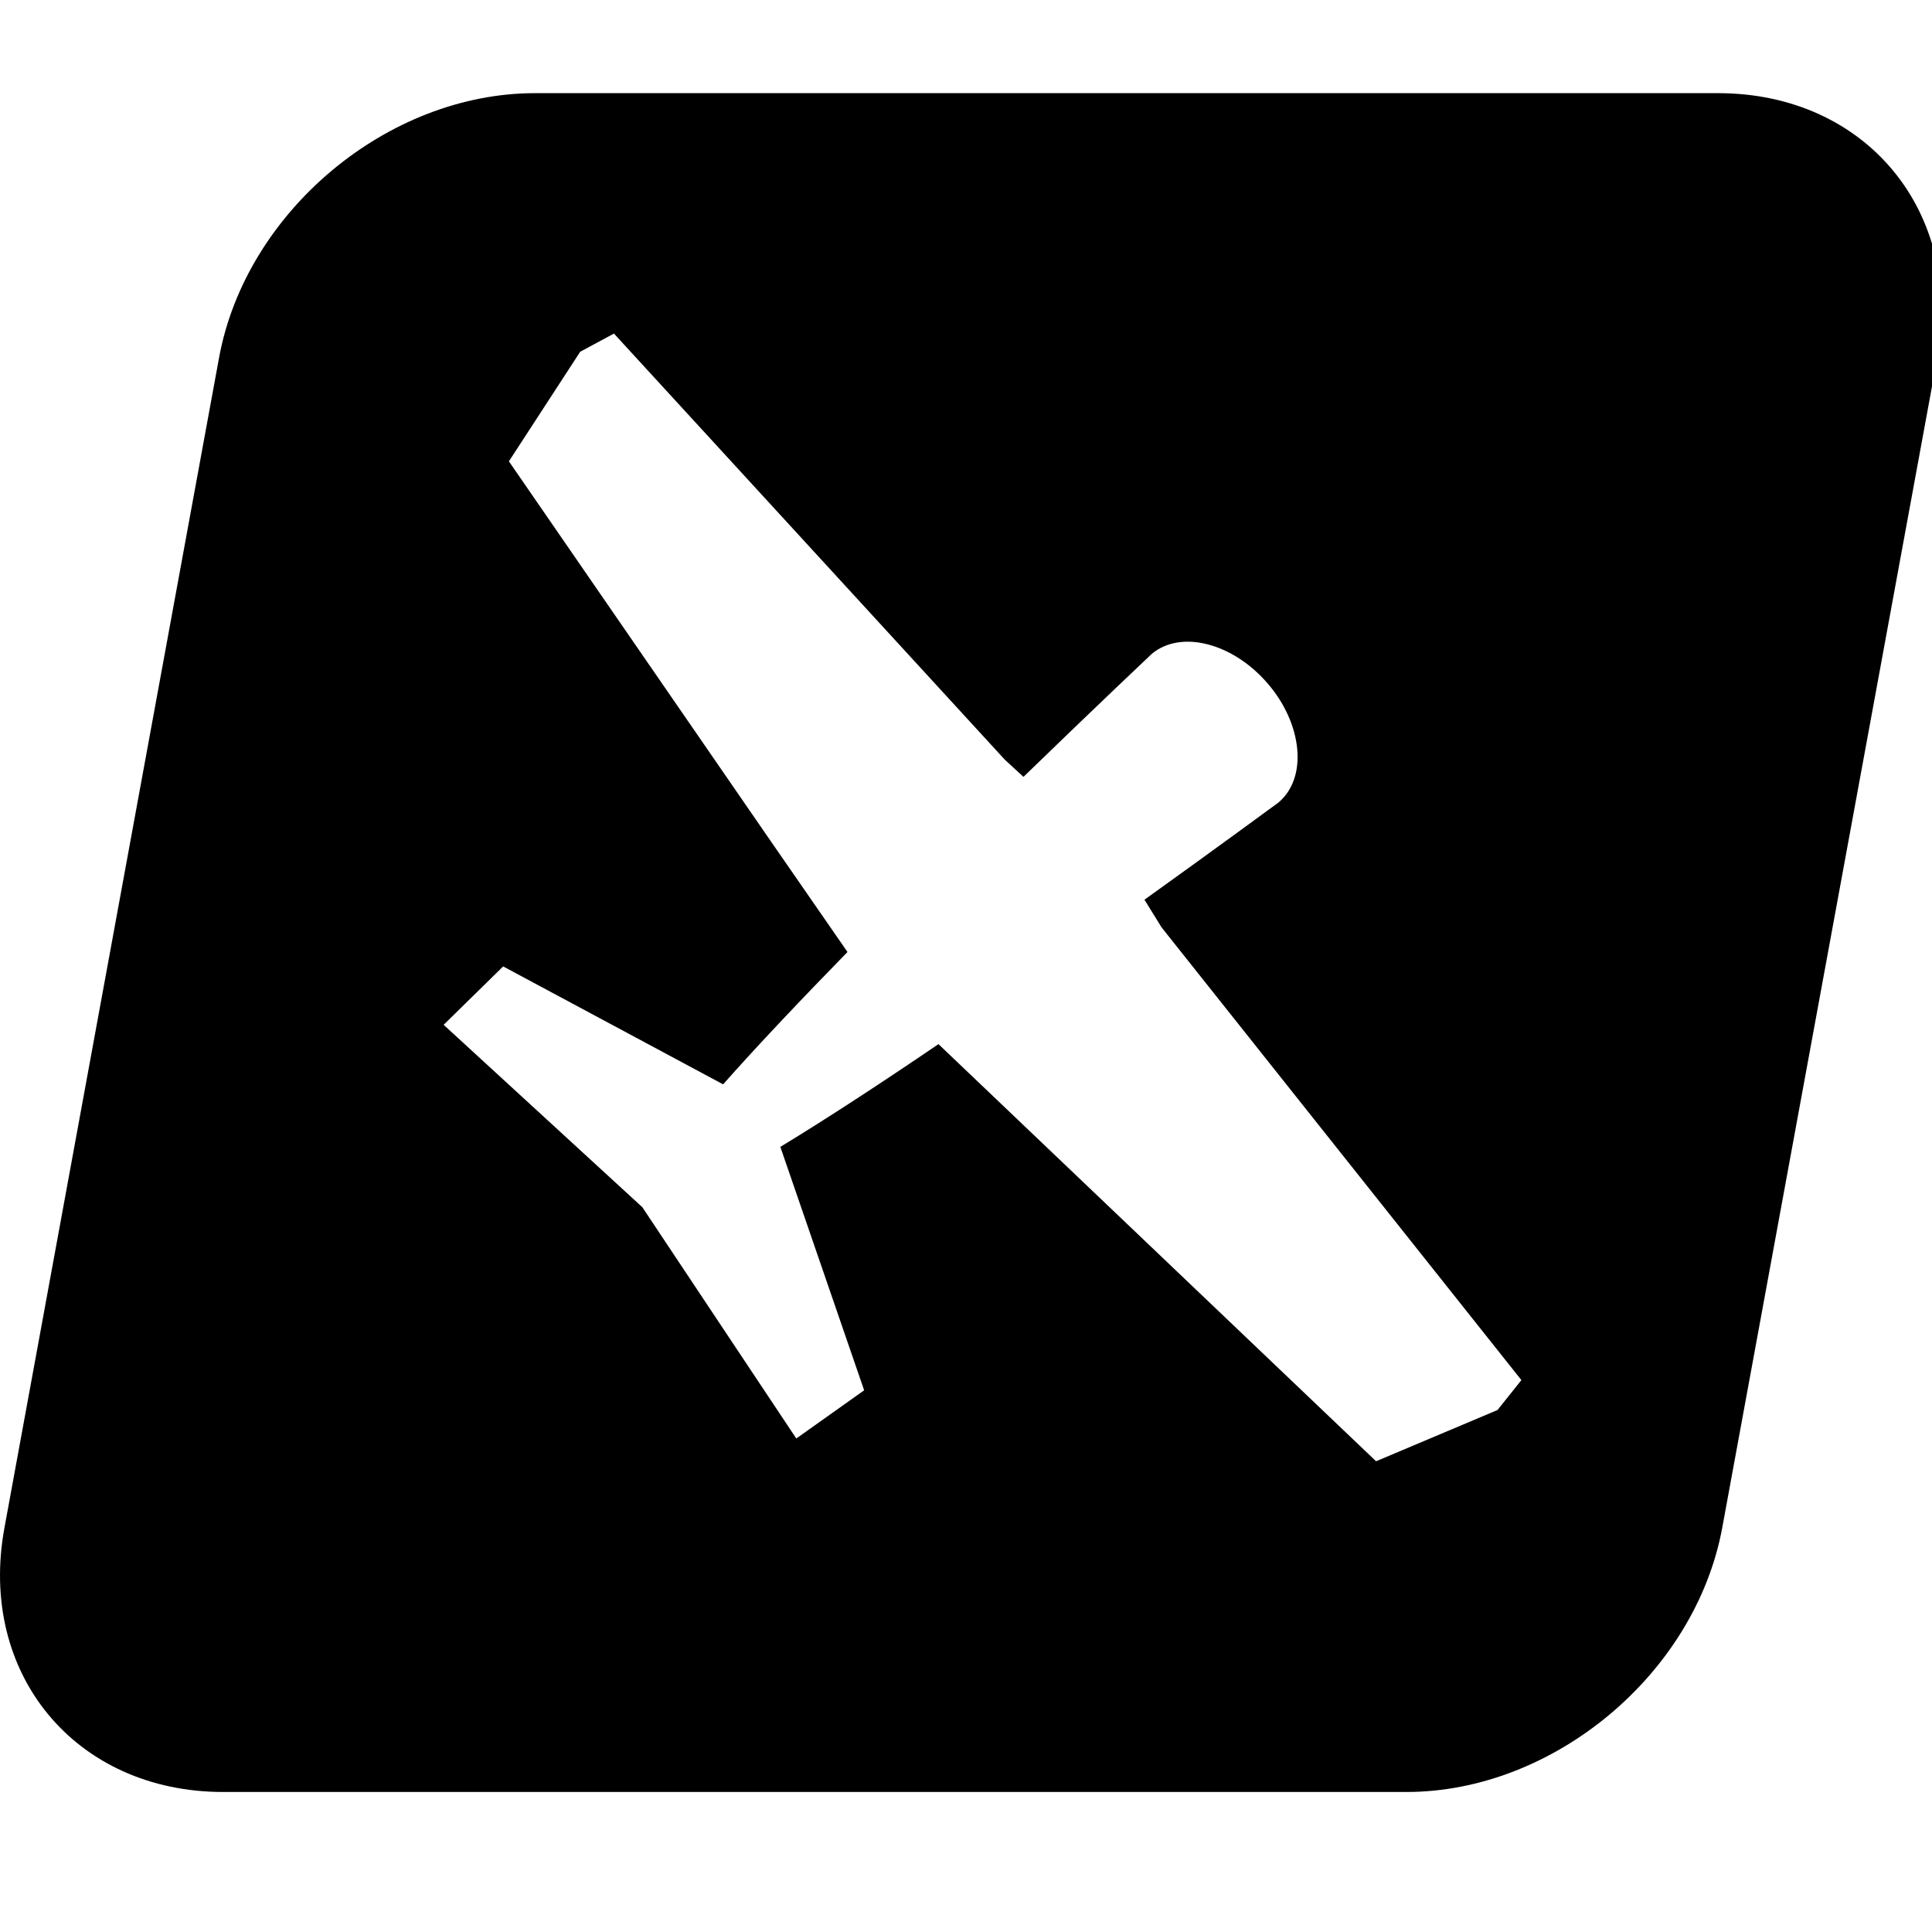 <!-- Generated by IcoMoon.io -->
<svg version="1.1" xmlns="http://www.w3.org/2000/svg" width="32" height="32" viewBox="0 0 32 32">
<title>avianex</title>
<path d="M28.457 1.543h-19.596c-2.443 0-4.786 1.96-5.232 4.378l-3.555 19.382c-0.446 2.418 1.175 4.378 3.624 4.378h19.596c2.443 0 4.786-1.96 5.232-4.378l3.561-19.376c0.44-2.424-1.181-4.384-3.63-4.384zM24.802 23.355l-2.010 0.848-7.248-6.909c-0.923 0.628-1.834 1.225-2.619 1.702l1.388 4.032-1.124 0.798-2.55-3.831-3.291-3.021 0.986-0.967 3.643 1.953c0.584-0.66 1.306-1.419 2.060-2.192l-1.287-1.859-4.321-6.268 1.181-1.815 0.559-0.301 6.475 7.059 0.308 0.283c1.218-1.181 2.123-2.035 2.123-2.035 0.484-0.408 1.35-0.182 1.928 0.496 0.565 0.66 0.666 1.551 0.17 1.966-0.113 0.082-0.973 0.716-2.217 1.608l0.283 0.458 5.96 7.499-0.396 0.496z"></path>
</svg>
